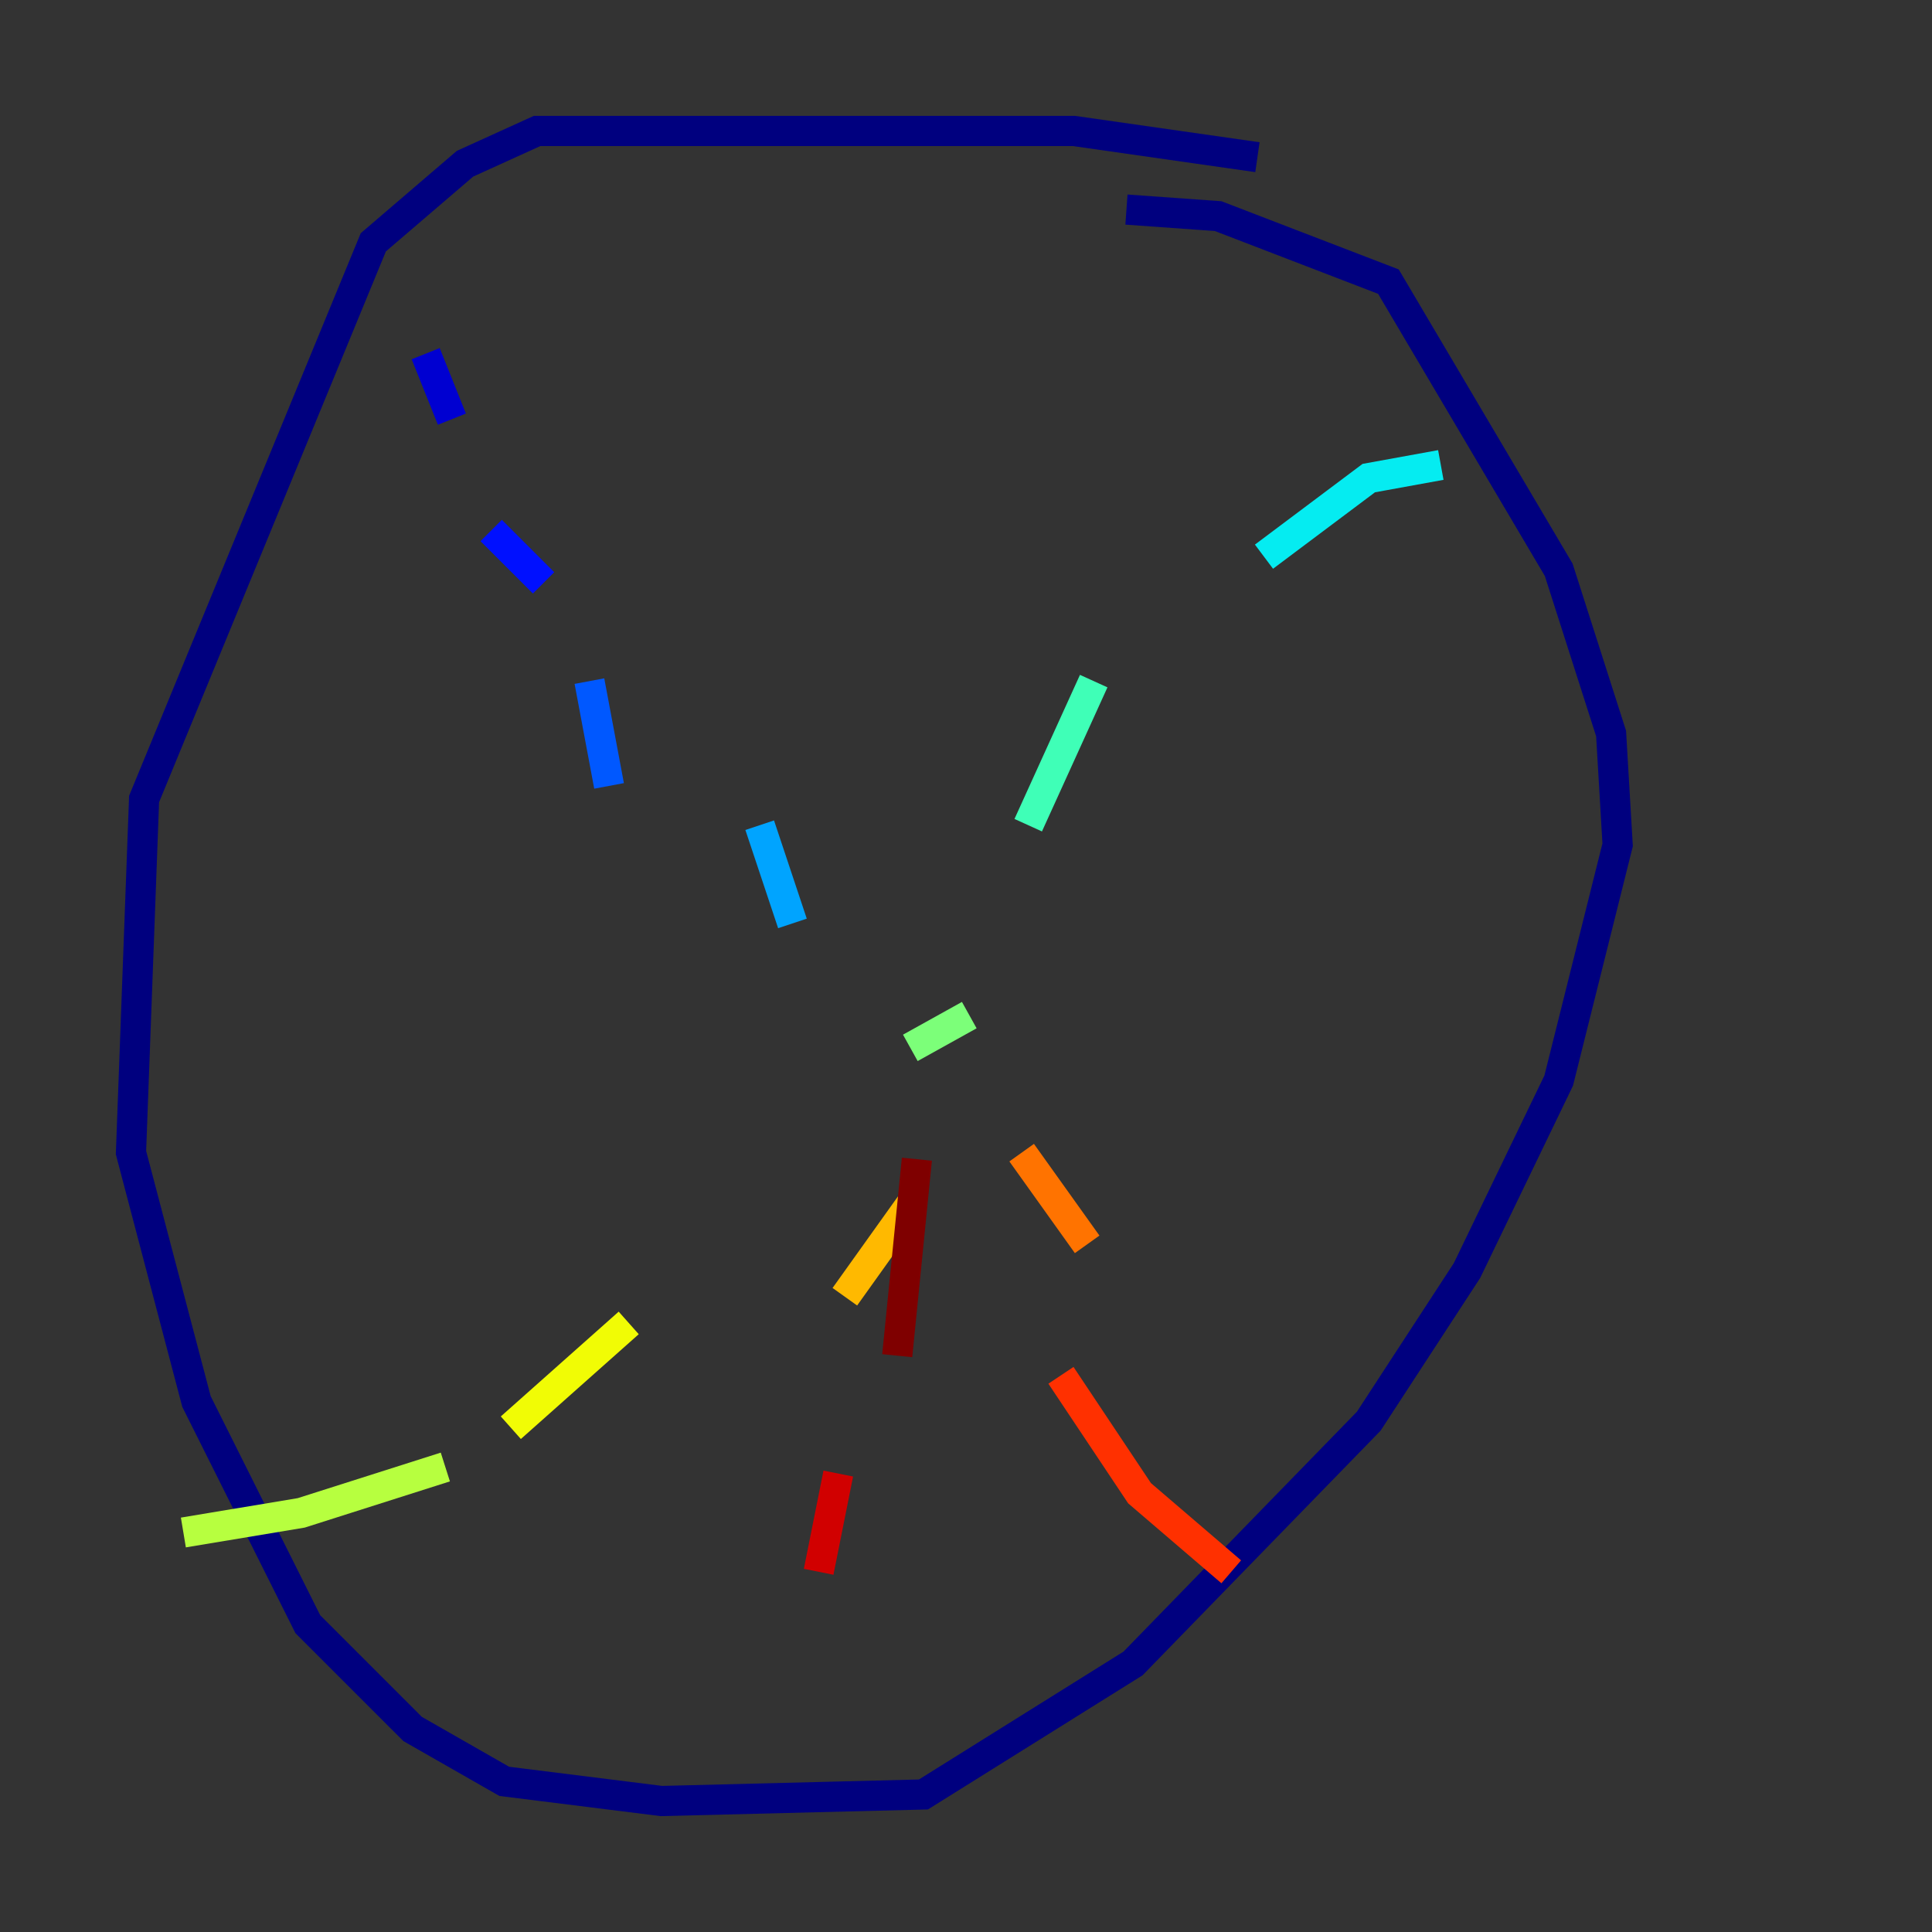 <?xml version="1.0" encoding="utf-8" ?>
<svg baseProfile="tiny" height="128" version="1.2" viewBox="0,0,128,128" width="128" xmlns="http://www.w3.org/2000/svg" xmlns:ev="http://www.w3.org/2001/xml-events" xmlns:xlink="http://www.w3.org/1999/xlink"><rect x="0" y="0" width="128" height="128" fill="#333333" stroke="none"/><defs /><polyline fill="none" points="83.308,10.414 71.159,8.678 35.58,8.678 30.807,10.848 24.732,16.054 9.546,52.936 8.678,76.366 13.017,92.854 20.393,107.607 27.336,114.549 33.41,118.02 43.824,119.322 61.18,118.888 75.064,110.21 90.685,94.156 97.193,84.176 103.268,71.593 107.173,55.973 106.739,48.597 103.268,37.749 91.986,18.658 80.705,14.319 74.63,13.885" stroke="#00007f" stroke-width="2" /><polyline fill="none" points="28.203,23.43 29.939,27.77" stroke="#0000d1" stroke-width="2" /><polyline fill="none" points="32.542,35.146 36.014,38.617" stroke="#0010ff" stroke-width="2" /><polyline fill="none" points="39.051,45.125 40.352,52.068" stroke="#0058ff" stroke-width="2" /><polyline fill="none" points="50.332,54.671 52.502,61.18" stroke="#00a4ff" stroke-width="2" /><polyline fill="none" points="95.458,30.807 90.685,31.675 83.742,36.881" stroke="#05ecf1" stroke-width="2" /><polyline fill="none" points="72.461,45.125 68.122,54.671" stroke="#3fffb7" stroke-width="2" /><polyline fill="none" points="64.217,67.254 60.312,69.424" stroke="#7cff79" stroke-width="2" /><polyline fill="none" points="12.149,101.532 19.959,100.231 29.505,97.193" stroke="#b7ff3f" stroke-width="2" /><polyline fill="none" points="33.844,94.59 41.654,87.647" stroke="#f1fc05" stroke-width="2" /><polyline fill="none" points="55.973,85.912 60.312,79.837" stroke="#ffb900" stroke-width="2" /><polyline fill="none" points="67.688,76.366 72.027,82.441" stroke="#ff7300" stroke-width="2" /><polyline fill="none" points="70.291,91.119 75.498,98.929 81.573,104.136" stroke="#ff3000" stroke-width="2" /><polyline fill="none" points="54.237,104.136 55.539,97.627" stroke="#d10000" stroke-width="2" /><polyline fill="none" points="59.444,89.817 60.746,76.8" stroke="#7f0000" stroke-width="2" /></svg>